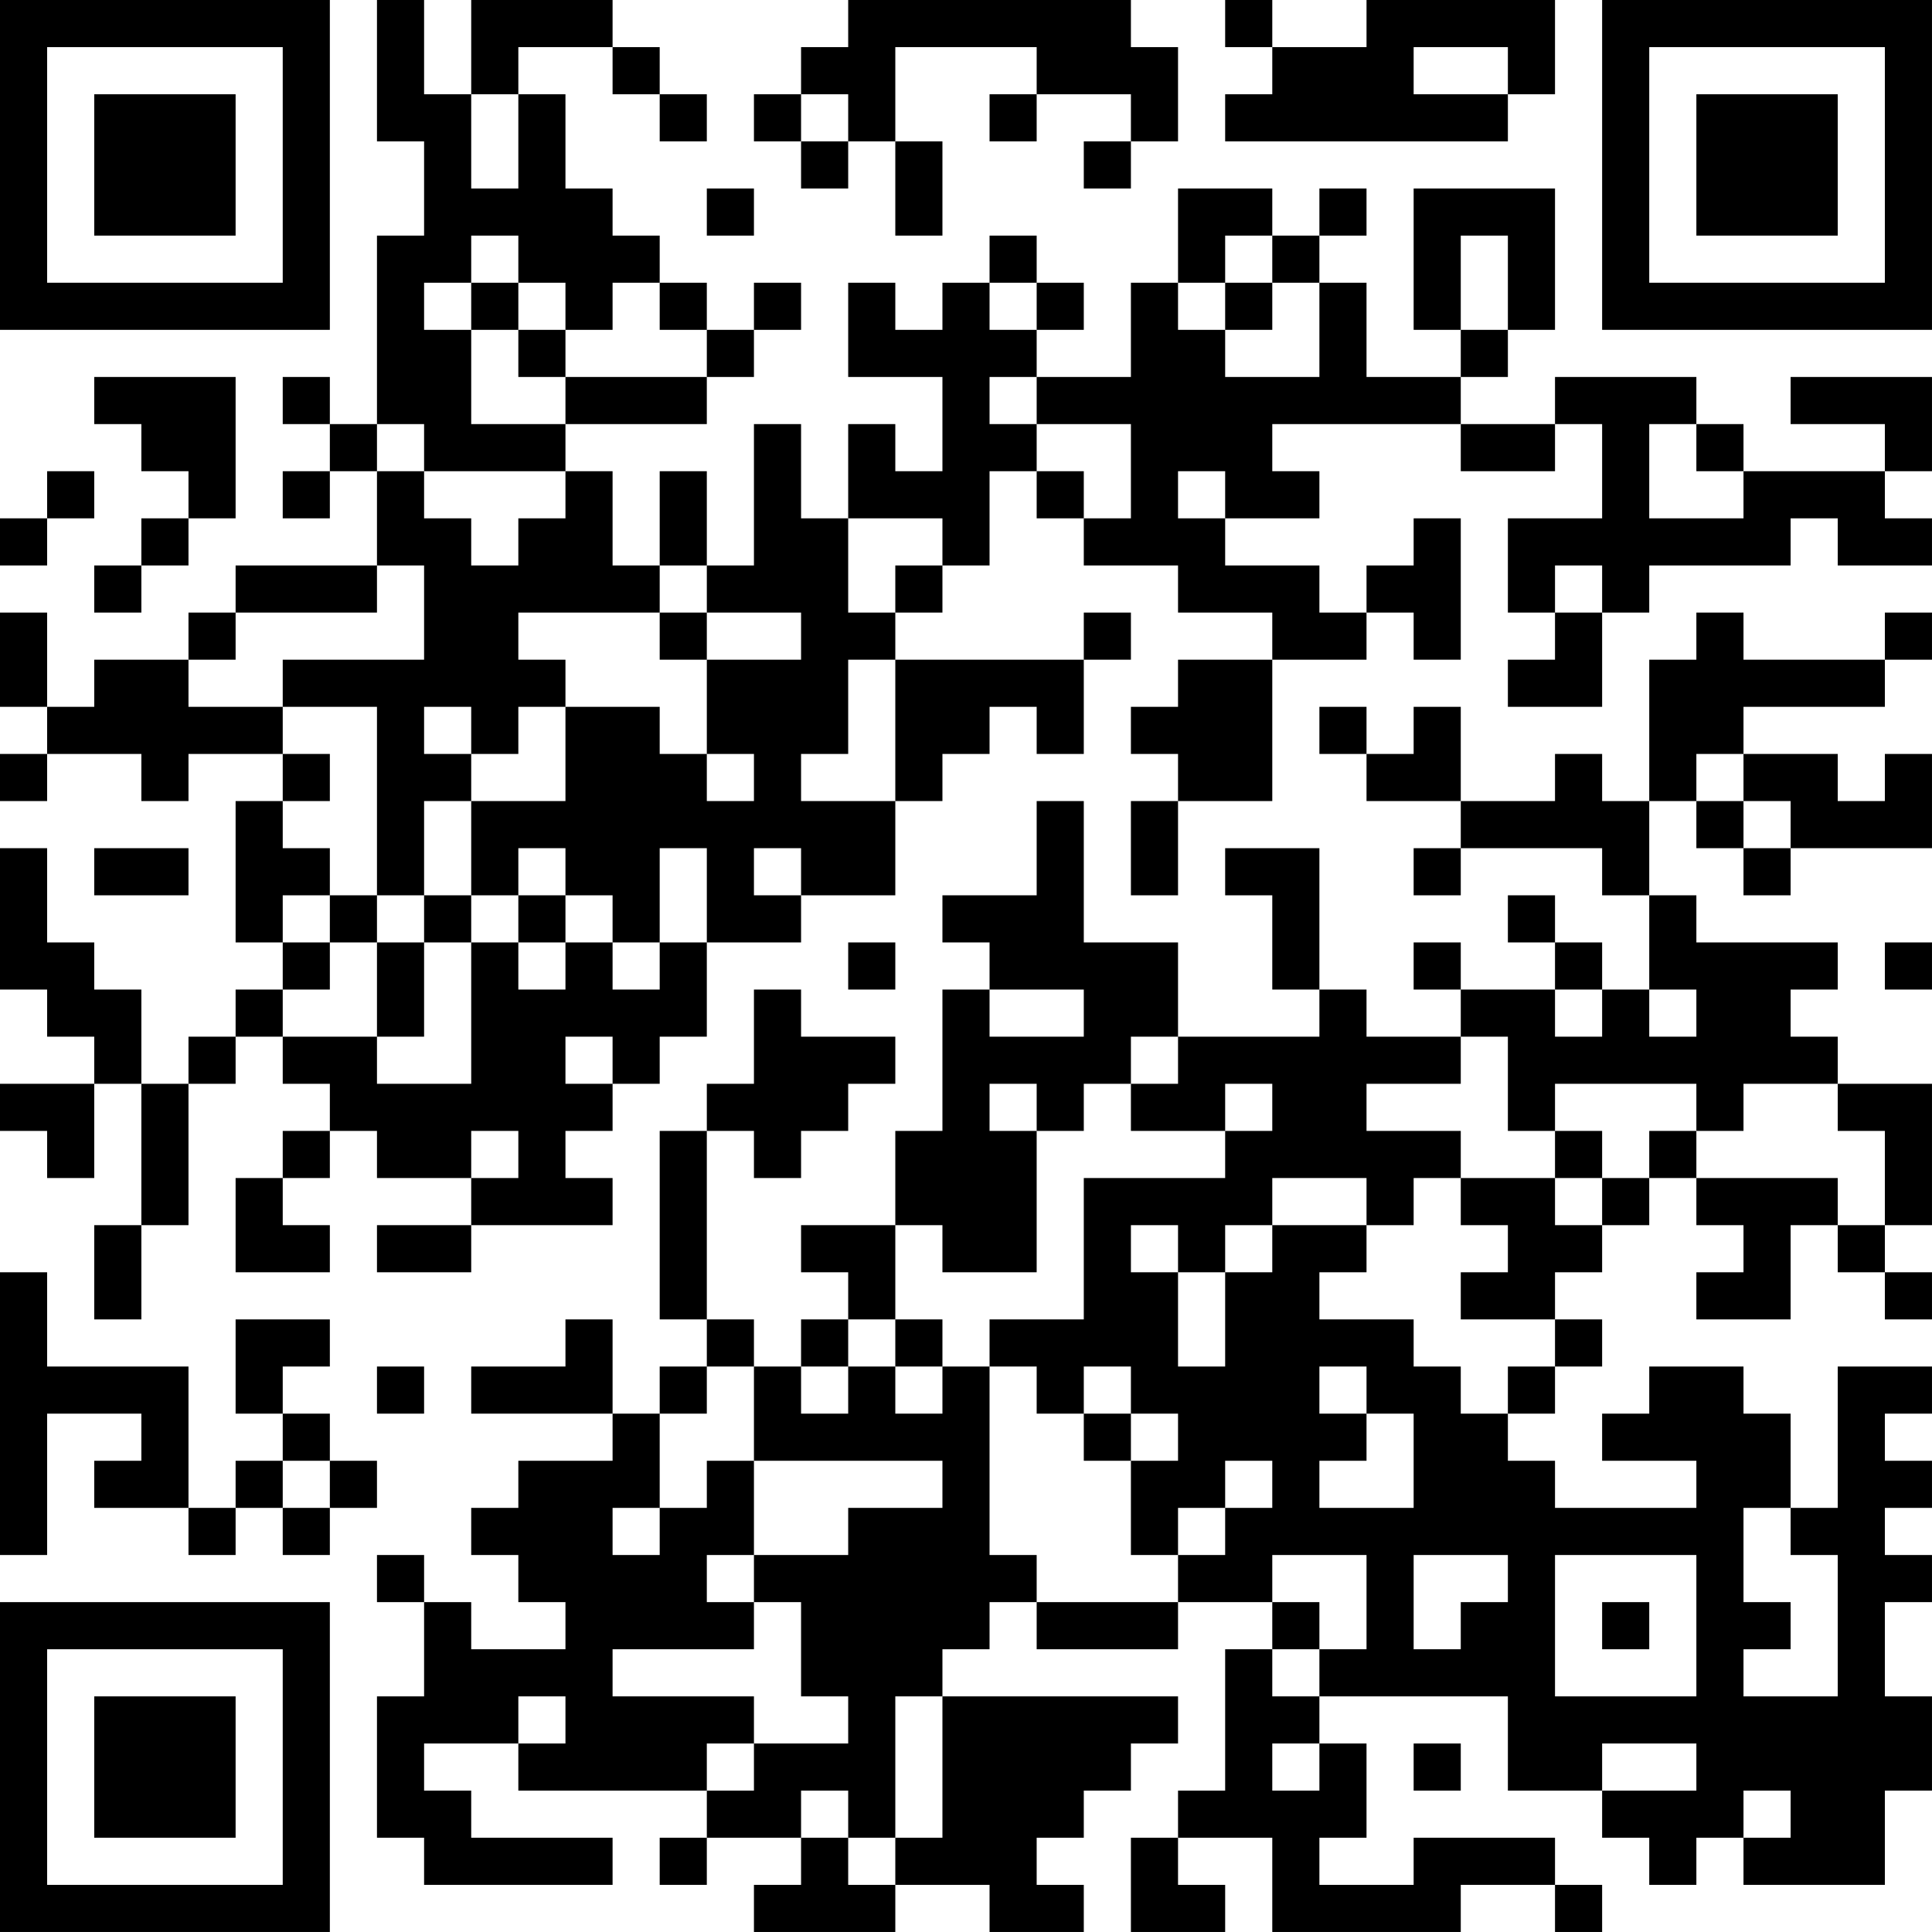 <?xml version="1.0" encoding="UTF-8"?>
<svg xmlns="http://www.w3.org/2000/svg" version="1.1" width="200" height="200" viewBox="0 0 200 200"><rect x="0" y="0" width="200" height="200" fill="#ffffff"/><g transform="scale(4.878)"><g transform="translate(0,0)"><path fill-rule="evenodd" d="M8 0L8 3L9 3L9 5L8 5L8 9L7 9L7 8L6 8L6 9L7 9L7 10L6 10L6 11L7 11L7 10L8 10L8 12L5 12L5 13L4 13L4 14L2 14L2 15L1 15L1 13L0 13L0 15L1 15L1 16L0 16L0 17L1 17L1 16L3 16L3 17L4 17L4 16L6 16L6 17L5 17L5 20L6 20L6 21L5 21L5 22L4 22L4 23L3 23L3 21L2 21L2 20L1 20L1 18L0 18L0 21L1 21L1 22L2 22L2 23L0 23L0 24L1 24L1 25L2 25L2 23L3 23L3 26L2 26L2 28L3 28L3 26L4 26L4 23L5 23L5 22L6 22L6 23L7 23L7 24L6 24L6 25L5 25L5 27L7 27L7 26L6 26L6 25L7 25L7 24L8 24L8 25L10 25L10 26L8 26L8 27L10 27L10 26L13 26L13 25L12 25L12 24L13 24L13 23L14 23L14 22L15 22L15 20L17 20L17 19L19 19L19 17L20 17L20 16L21 16L21 15L22 15L22 16L23 16L23 14L24 14L24 13L23 13L23 14L19 14L19 13L20 13L20 12L21 12L21 10L22 10L22 11L23 11L23 12L25 12L25 13L27 13L27 14L25 14L25 15L24 15L24 16L25 16L25 17L24 17L24 19L25 19L25 17L27 17L27 14L29 14L29 13L30 13L30 14L31 14L31 11L30 11L30 12L29 12L29 13L28 13L28 12L26 12L26 11L28 11L28 10L27 10L27 9L31 9L31 10L33 10L33 9L34 9L34 11L32 11L32 13L33 13L33 14L32 14L32 15L34 15L34 13L35 13L35 12L38 12L38 11L39 11L39 12L41 12L41 11L40 11L40 10L41 10L41 8L38 8L38 9L40 9L40 10L37 10L37 9L36 9L36 8L33 8L33 9L31 9L31 8L32 8L32 7L33 7L33 4L30 4L30 7L31 7L31 8L29 8L29 6L28 6L28 5L29 5L29 4L28 4L28 5L27 5L27 4L25 4L25 6L24 6L24 8L22 8L22 7L23 7L23 6L22 6L22 5L21 5L21 6L20 6L20 7L19 7L19 6L18 6L18 8L20 8L20 10L19 10L19 9L18 9L18 11L17 11L17 9L16 9L16 12L15 12L15 10L14 10L14 12L13 12L13 10L12 10L12 9L15 9L15 8L16 8L16 7L17 7L17 6L16 6L16 7L15 7L15 6L14 6L14 5L13 5L13 4L12 4L12 2L11 2L11 1L13 1L13 2L14 2L14 3L15 3L15 2L14 2L14 1L13 1L13 0L10 0L10 2L9 2L9 0ZM18 0L18 1L17 1L17 2L16 2L16 3L17 3L17 4L18 4L18 3L19 3L19 5L20 5L20 3L19 3L19 1L22 1L22 2L21 2L21 3L22 3L22 2L24 2L24 3L23 3L23 4L24 4L24 3L25 3L25 1L24 1L24 0ZM26 0L26 1L27 1L27 2L26 2L26 3L32 3L32 2L33 2L33 0L29 0L29 1L27 1L27 0ZM30 1L30 2L32 2L32 1ZM10 2L10 4L11 4L11 2ZM17 2L17 3L18 3L18 2ZM15 4L15 5L16 5L16 4ZM10 5L10 6L9 6L9 7L10 7L10 9L12 9L12 8L15 8L15 7L14 7L14 6L13 6L13 7L12 7L12 6L11 6L11 5ZM26 5L26 6L25 6L25 7L26 7L26 8L28 8L28 6L27 6L27 5ZM31 5L31 7L32 7L32 5ZM10 6L10 7L11 7L11 8L12 8L12 7L11 7L11 6ZM21 6L21 7L22 7L22 6ZM26 6L26 7L27 7L27 6ZM2 8L2 9L3 9L3 10L4 10L4 11L3 11L3 12L2 12L2 13L3 13L3 12L4 12L4 11L5 11L5 8ZM21 8L21 9L22 9L22 10L23 10L23 11L24 11L24 9L22 9L22 8ZM8 9L8 10L9 10L9 11L10 11L10 12L11 12L11 11L12 11L12 10L9 10L9 9ZM35 9L35 11L37 11L37 10L36 10L36 9ZM1 10L1 11L0 11L0 12L1 12L1 11L2 11L2 10ZM25 10L25 11L26 11L26 10ZM18 11L18 13L19 13L19 12L20 12L20 11ZM8 12L8 13L5 13L5 14L4 14L4 15L6 15L6 16L7 16L7 17L6 17L6 18L7 18L7 19L6 19L6 20L7 20L7 21L6 21L6 22L8 22L8 23L10 23L10 20L11 20L11 21L12 21L12 20L13 20L13 21L14 21L14 20L15 20L15 18L14 18L14 20L13 20L13 19L12 19L12 18L11 18L11 19L10 19L10 17L12 17L12 15L14 15L14 16L15 16L15 17L16 17L16 16L15 16L15 14L17 14L17 13L15 13L15 12L14 12L14 13L11 13L11 14L12 14L12 15L11 15L11 16L10 16L10 15L9 15L9 16L10 16L10 17L9 17L9 19L8 19L8 15L6 15L6 14L9 14L9 12ZM33 12L33 13L34 13L34 12ZM14 13L14 14L15 14L15 13ZM36 13L36 14L35 14L35 17L34 17L34 16L33 16L33 17L31 17L31 15L30 15L30 16L29 16L29 15L28 15L28 16L29 16L29 17L31 17L31 18L30 18L30 19L31 19L31 18L34 18L34 19L35 19L35 21L34 21L34 20L33 20L33 19L32 19L32 20L33 20L33 21L31 21L31 20L30 20L30 21L31 21L31 22L29 22L29 21L28 21L28 18L26 18L26 19L27 19L27 21L28 21L28 22L25 22L25 20L23 20L23 17L22 17L22 19L20 19L20 20L21 20L21 21L20 21L20 24L19 24L19 26L17 26L17 27L18 27L18 28L17 28L17 29L16 29L16 28L15 28L15 24L16 24L16 25L17 25L17 24L18 24L18 23L19 23L19 22L17 22L17 21L16 21L16 23L15 23L15 24L14 24L14 28L15 28L15 29L14 29L14 30L13 30L13 28L12 28L12 29L10 29L10 30L13 30L13 31L11 31L11 32L10 32L10 33L11 33L11 34L12 34L12 35L10 35L10 34L9 34L9 33L8 33L8 34L9 34L9 36L8 36L8 39L9 39L9 40L13 40L13 39L10 39L10 38L9 38L9 37L11 37L11 38L15 38L15 39L14 39L14 40L15 40L15 39L17 39L17 40L16 40L16 41L19 41L19 40L21 40L21 41L23 41L23 40L22 40L22 39L23 39L23 38L24 38L24 37L25 37L25 36L20 36L20 35L21 35L21 34L22 34L22 35L25 35L25 34L27 34L27 35L26 35L26 38L25 38L25 39L24 39L24 41L26 41L26 40L25 40L25 39L27 39L27 41L31 41L31 40L33 40L33 41L34 41L34 40L33 40L33 39L30 39L30 40L28 40L28 39L29 39L29 37L28 37L28 36L32 36L32 38L34 38L34 39L35 39L35 40L36 40L36 39L37 39L37 40L40 40L40 38L41 38L41 36L40 36L40 34L41 34L41 33L40 33L40 32L41 32L41 31L40 31L40 30L41 30L41 29L39 29L39 32L38 32L38 30L37 30L37 29L35 29L35 30L34 30L34 31L36 31L36 32L33 32L33 31L32 31L32 30L33 30L33 29L34 29L34 28L33 28L33 27L34 27L34 26L35 26L35 25L36 25L36 26L37 26L37 27L36 27L36 28L38 28L38 26L39 26L39 27L40 27L40 28L41 28L41 27L40 27L40 26L41 26L41 23L39 23L39 22L38 22L38 21L39 21L39 20L36 20L36 19L35 19L35 17L36 17L36 18L37 18L37 19L38 19L38 18L41 18L41 16L40 16L40 17L39 17L39 16L37 16L37 15L40 15L40 14L41 14L41 13L40 13L40 14L37 14L37 13ZM18 14L18 16L17 16L17 17L19 17L19 14ZM36 16L36 17L37 17L37 18L38 18L38 17L37 17L37 16ZM2 18L2 19L4 19L4 18ZM16 18L16 19L17 19L17 18ZM7 19L7 20L8 20L8 22L9 22L9 20L10 20L10 19L9 19L9 20L8 20L8 19ZM11 19L11 20L12 20L12 19ZM18 20L18 21L19 21L19 20ZM40 20L40 21L41 21L41 20ZM21 21L21 22L23 22L23 21ZM33 21L33 22L34 22L34 21ZM35 21L35 22L36 22L36 21ZM12 22L12 23L13 23L13 22ZM24 22L24 23L23 23L23 24L22 24L22 23L21 23L21 24L22 24L22 27L20 27L20 26L19 26L19 28L18 28L18 29L17 29L17 30L18 30L18 29L19 29L19 30L20 30L20 29L21 29L21 33L22 33L22 34L25 34L25 33L26 33L26 32L27 32L27 31L26 31L26 32L25 32L25 33L24 33L24 31L25 31L25 30L24 30L24 29L23 29L23 30L22 30L22 29L21 29L21 28L23 28L23 25L26 25L26 24L27 24L27 23L26 23L26 24L24 24L24 23L25 23L25 22ZM31 22L31 23L29 23L29 24L31 24L31 25L30 25L30 26L29 26L29 25L27 25L27 26L26 26L26 27L25 27L25 26L24 26L24 27L25 27L25 29L26 29L26 27L27 27L27 26L29 26L29 27L28 27L28 28L30 28L30 29L31 29L31 30L32 30L32 29L33 29L33 28L31 28L31 27L32 27L32 26L31 26L31 25L33 25L33 26L34 26L34 25L35 25L35 24L36 24L36 25L39 25L39 26L40 26L40 24L39 24L39 23L37 23L37 24L36 24L36 23L33 23L33 24L32 24L32 22ZM10 24L10 25L11 25L11 24ZM33 24L33 25L34 25L34 24ZM0 27L0 33L1 33L1 30L3 30L3 31L2 31L2 32L4 32L4 33L5 33L5 32L6 32L6 33L7 33L7 32L8 32L8 31L7 31L7 30L6 30L6 29L7 29L7 28L5 28L5 30L6 30L6 31L5 31L5 32L4 32L4 29L1 29L1 27ZM19 28L19 29L20 29L20 28ZM8 29L8 30L9 30L9 29ZM15 29L15 30L14 30L14 32L13 32L13 33L14 33L14 32L15 32L15 31L16 31L16 33L15 33L15 34L16 34L16 35L13 35L13 36L16 36L16 37L15 37L15 38L16 38L16 37L18 37L18 36L17 36L17 34L16 34L16 33L18 33L18 32L20 32L20 31L16 31L16 29ZM28 29L28 30L29 30L29 31L28 31L28 32L30 32L30 30L29 30L29 29ZM23 30L23 31L24 31L24 30ZM6 31L6 32L7 32L7 31ZM37 32L37 34L38 34L38 35L37 35L37 36L39 36L39 33L38 33L38 32ZM27 33L27 34L28 34L28 35L27 35L27 36L28 36L28 35L29 35L29 33ZM30 33L30 35L31 35L31 34L32 34L32 33ZM33 33L33 36L36 36L36 33ZM34 34L34 35L35 35L35 34ZM11 36L11 37L12 37L12 36ZM19 36L19 39L18 39L18 38L17 38L17 39L18 39L18 40L19 40L19 39L20 39L20 36ZM27 37L27 38L28 38L28 37ZM30 37L30 38L31 38L31 37ZM34 37L34 38L36 38L36 37ZM37 38L37 39L38 39L38 38ZM0 0L0 7L7 7L7 0ZM1 1L1 6L6 6L6 1ZM2 2L2 5L5 5L5 2ZM34 0L34 7L41 7L41 0ZM35 1L35 6L40 6L40 1ZM36 2L36 5L39 5L39 2ZM0 34L0 41L7 41L7 34ZM1 35L1 40L6 40L6 35ZM2 36L2 39L5 39L5 36Z" fill="#000000"/></g></g></svg>
